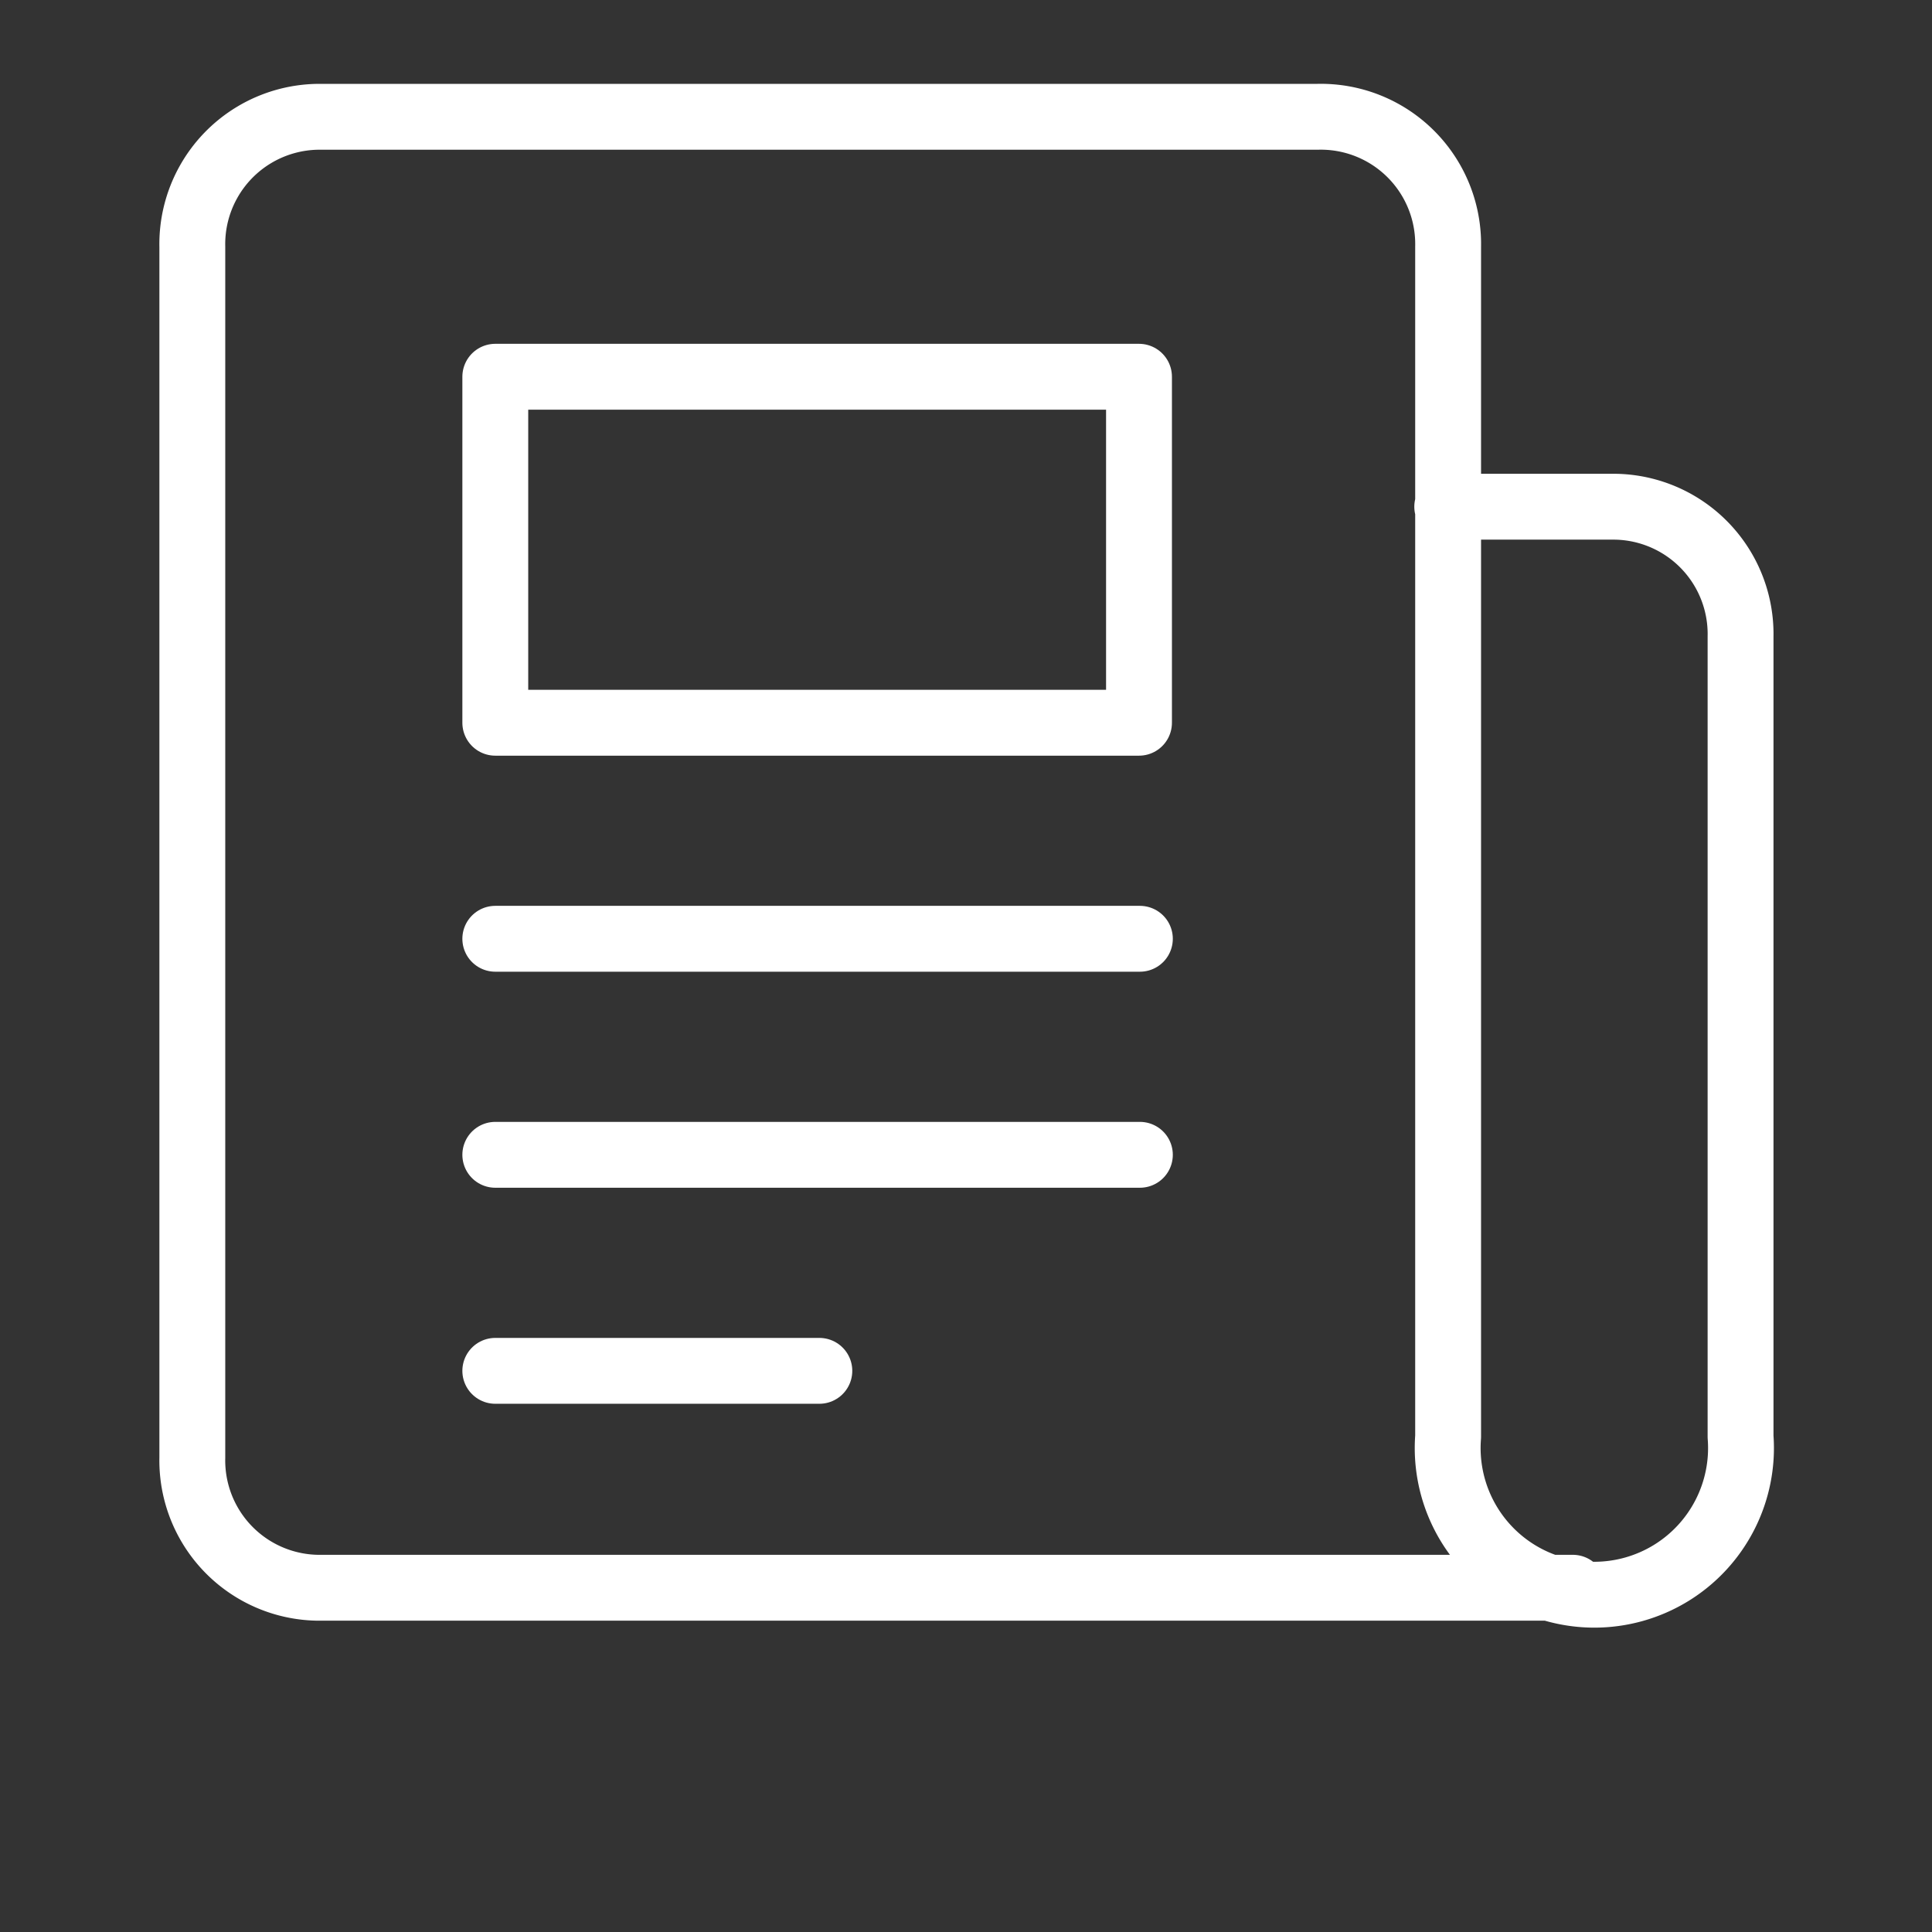 <svg xmlns="http://www.w3.org/2000/svg" viewBox="0 0 22 22"><rect x="0" y="0" width="22" height="22" fill="#333333" stroke="none"/><defs><style>.cls-1{fill:#fff;opacity:0;}.cls-2{fill:none;stroke:#fff;stroke-linecap:round;stroke-linejoin:round;stroke-width:0.75px;}</style></defs><title>news_icon</title><g id="Layer_2" data-name="Layer 2"><g id="_news_white_row" data-name="#news_white_row"><rect class="cls-1" width="22" height="22"/><rect class="cls-2" x="5.64" y="4.29" width="7.33" height="3.94"/><line class="cls-2" x1="5.64" y1="10.69" x2="12.98" y2="10.69"/><line class="cls-2" x1="5.64" y1="13.15" x2="12.98" y2="13.15"/><line class="cls-2" x1="5.64" y1="15.61" x2="9.33" y2="15.61"/><path class="cls-2" d="M16.48,5.77h1.91a1.45,1.45,0,0,1,1.43,1.48v9.11a1.67,1.67,0,1,1-3.33,0V2.81A1.45,1.45,0,0,0,15,1.33H3.62A1.45,1.45,0,0,0,2.19,2.81V16.6a1.45,1.45,0,0,0,1.43,1.48H17.91"/><rect class="cls-1" width="22" height="22"/></g></g></svg>